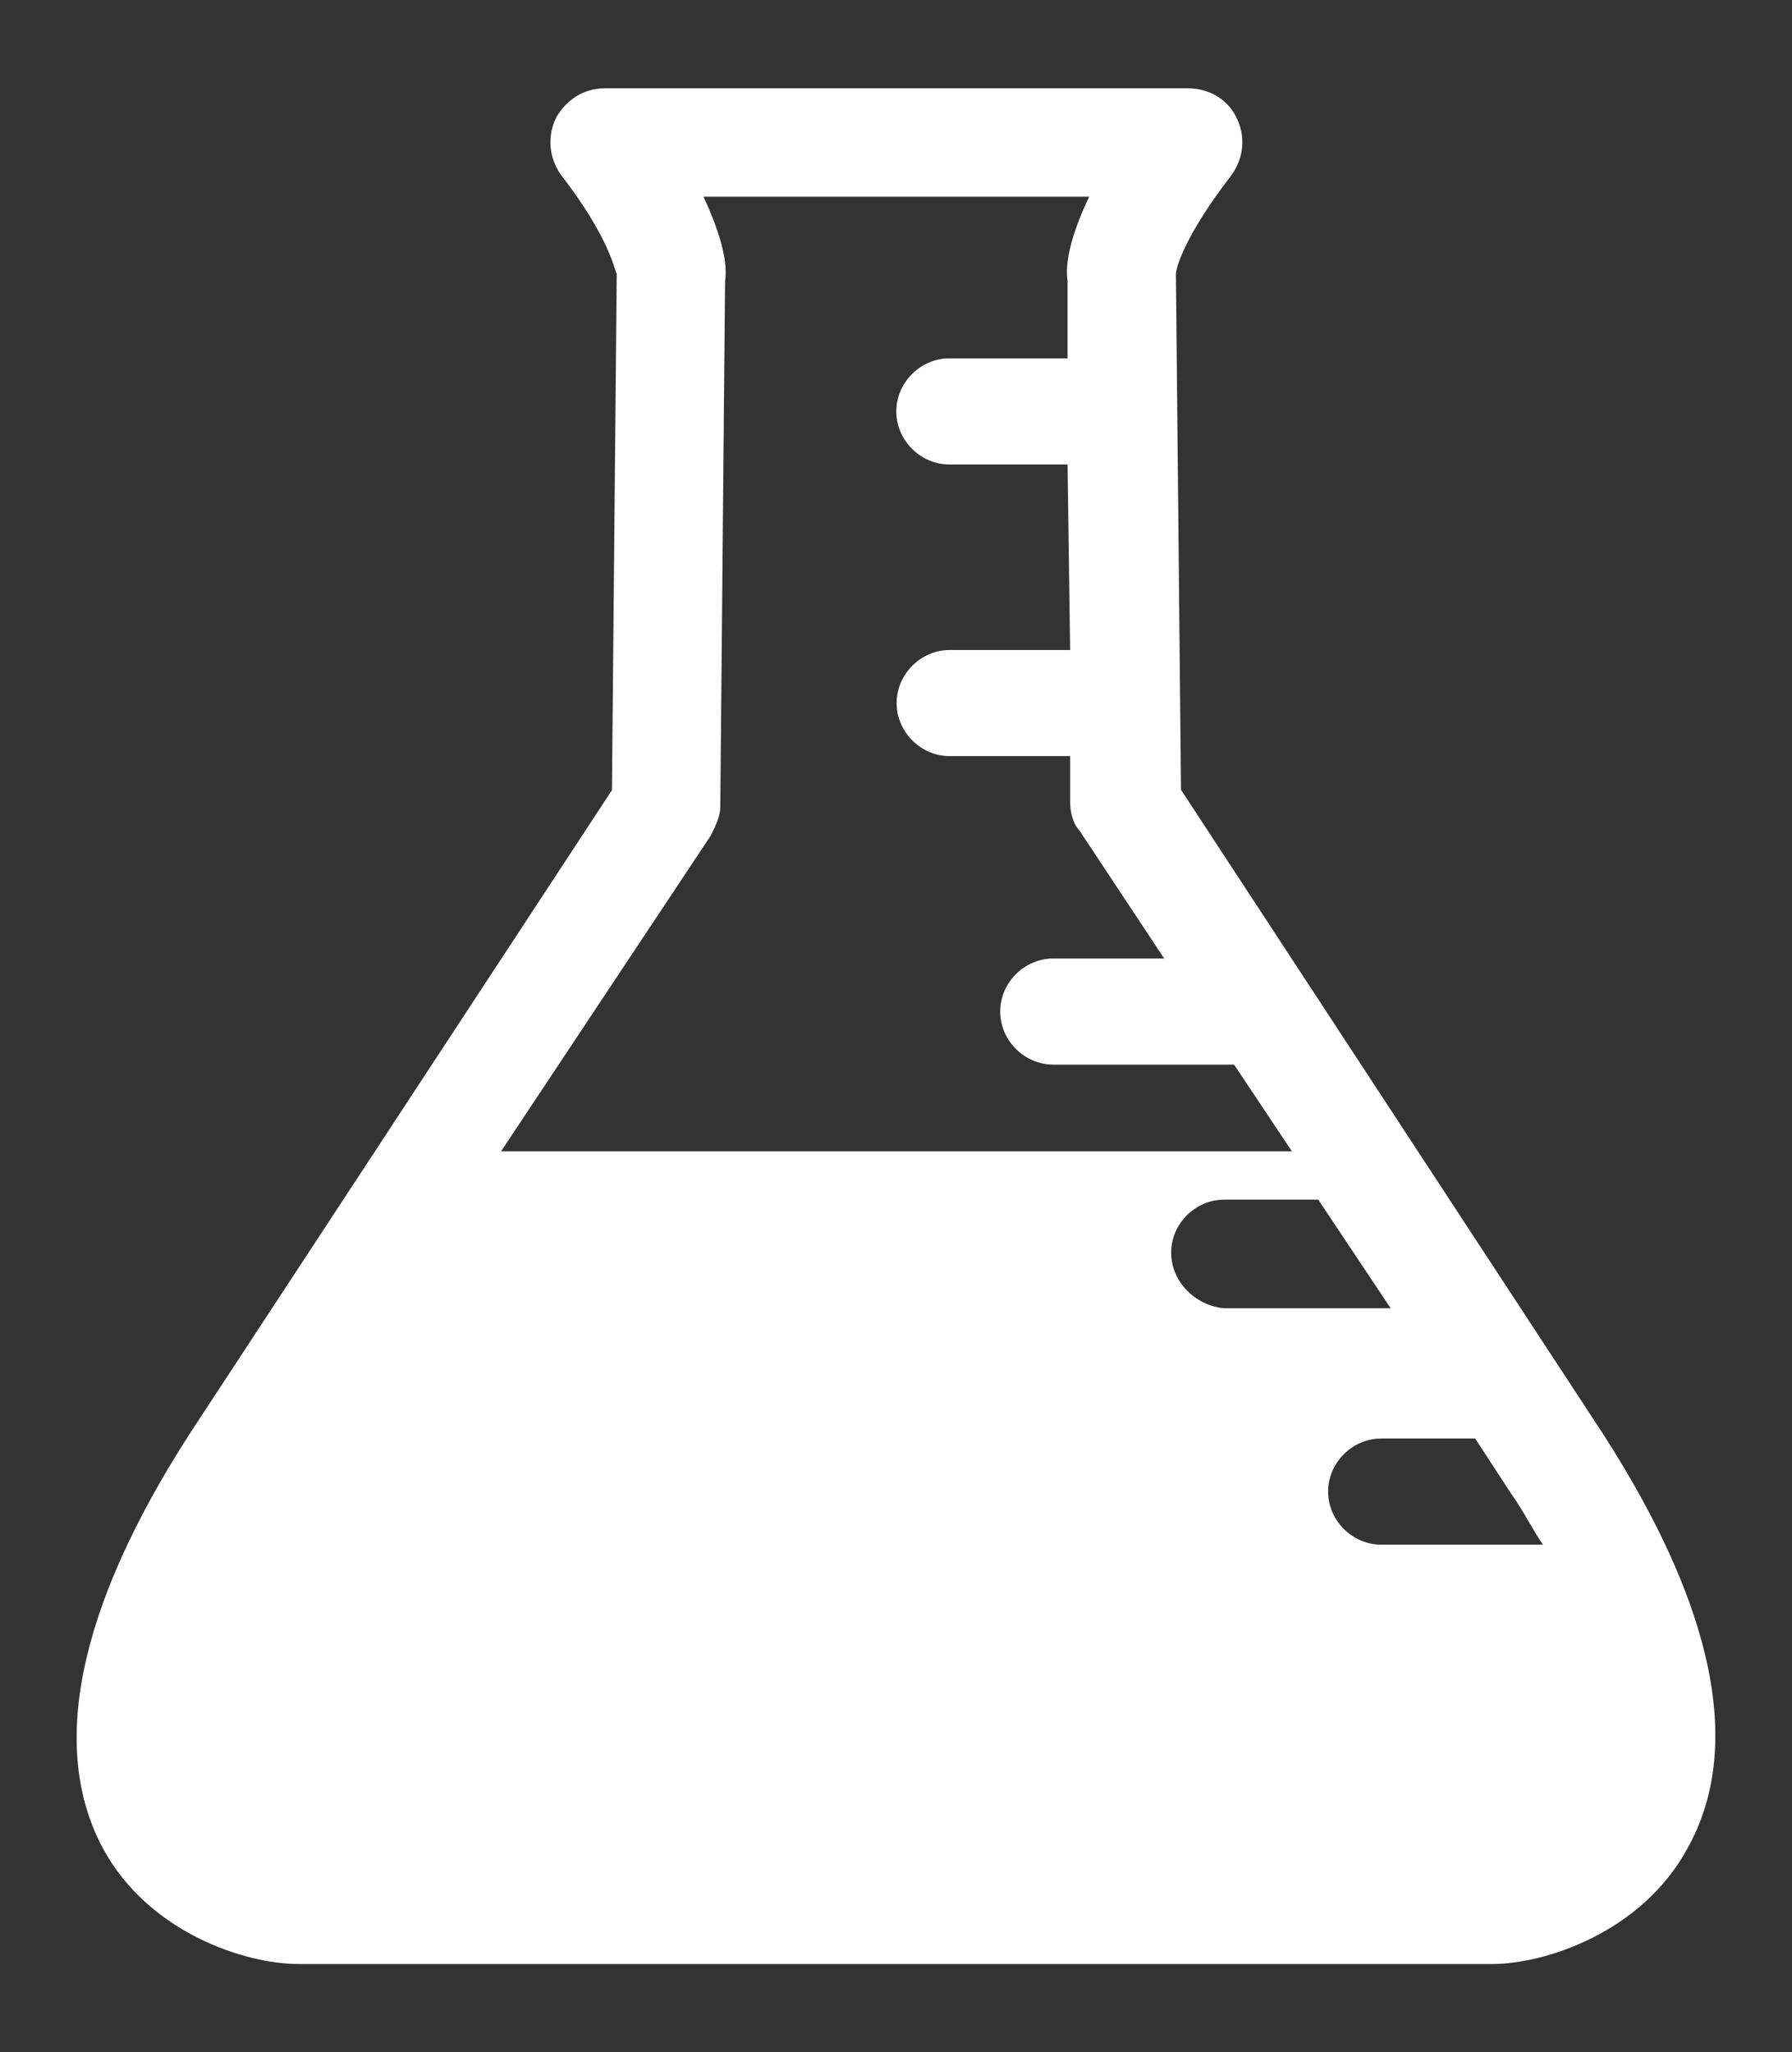 <?xml version="1.0" encoding="utf-8"?>
<!-- Generator: Adobe Illustrator 26.5.0, SVG Export Plug-In . SVG Version: 6.00 Build 0)  -->
<svg version="1.1" id="Layer_1" xmlns="http://www.w3.org/2000/svg" xmlns:xlink="http://www.w3.org/1999/xlink" x="0px" y="0px"
	 viewBox="0 0 564 646" style="enable-background:new 0 0 564 646;" xml:space="preserve">
<rect x="0" y="0" width="564" height="646" fill="#333333" stroke="none"/>
<style type="text/css">
	.st0{fill:#FFFFFF;}
</style>
<path class="st0" d="M504.5,451.3L371.7,248.6L370.1,87v-0.8c0-1.5,2.3-11.4,17.5-31.1c3.8-5.3,4.6-12.1,1.5-18.2
	c-3-6.1-9.1-9.1-15.2-9.1H190.3c-6.8,0-12.1,3.8-15.2,9.1c-3,6.1-2.3,12.9,1.5,18.2c15.2,19.7,16.7,29.6,17.5,31.1V87l-1.5,161.7
	L59.7,451.3c-35.7,55.4-44,99.4-27.3,130.5c14.4,26.6,44.8,36.4,61.5,36.4h375.7c16.7,0,47.1-9.9,61.5-36.4
	C548.5,550.7,540.2,506.7,504.5,451.3z M223.7,263c1.5-3,3-6.1,3-9.1l1.5-165.4c0.8-5.3-0.8-13.7-6.8-26.6h121.4
	c-6.1,12.9-7.6,21.2-6.8,26.6v24.3h-37.2c-9.1,0-16.7,7.6-16.7,16.7c0,9.1,7.6,16.7,16.7,16.7H336l0.8,58.4h-37.9
	c-9.1,0-16.7,7.6-16.7,16.7c0,9.1,7.6,16.7,16.7,16.7h37.9v14.4c0,3,0.8,6.8,3,9.1l26.6,40.2h-34.9c-9.1,0-16.7,7.6-16.7,16.7
	s7.6,16.7,16.7,16.7h56.9l18.2,27.3l-248.9,0L223.7,263z M368.6,394.3c0-9.1,7.6-16.7,16.7-16.7h29.6l22.8,34.2h-52.4
	C376.2,411,368.6,403.4,368.6,394.3z M434.7,486.2c-9.1,0-16.7-7.6-16.7-16.7c0-9.1,7.6-16.7,16.7-16.7l29.6,0l11.4,17.5
	c3.8,5.3,6.8,11.4,9.9,15.9L434.7,486.2z"/>
</svg>
